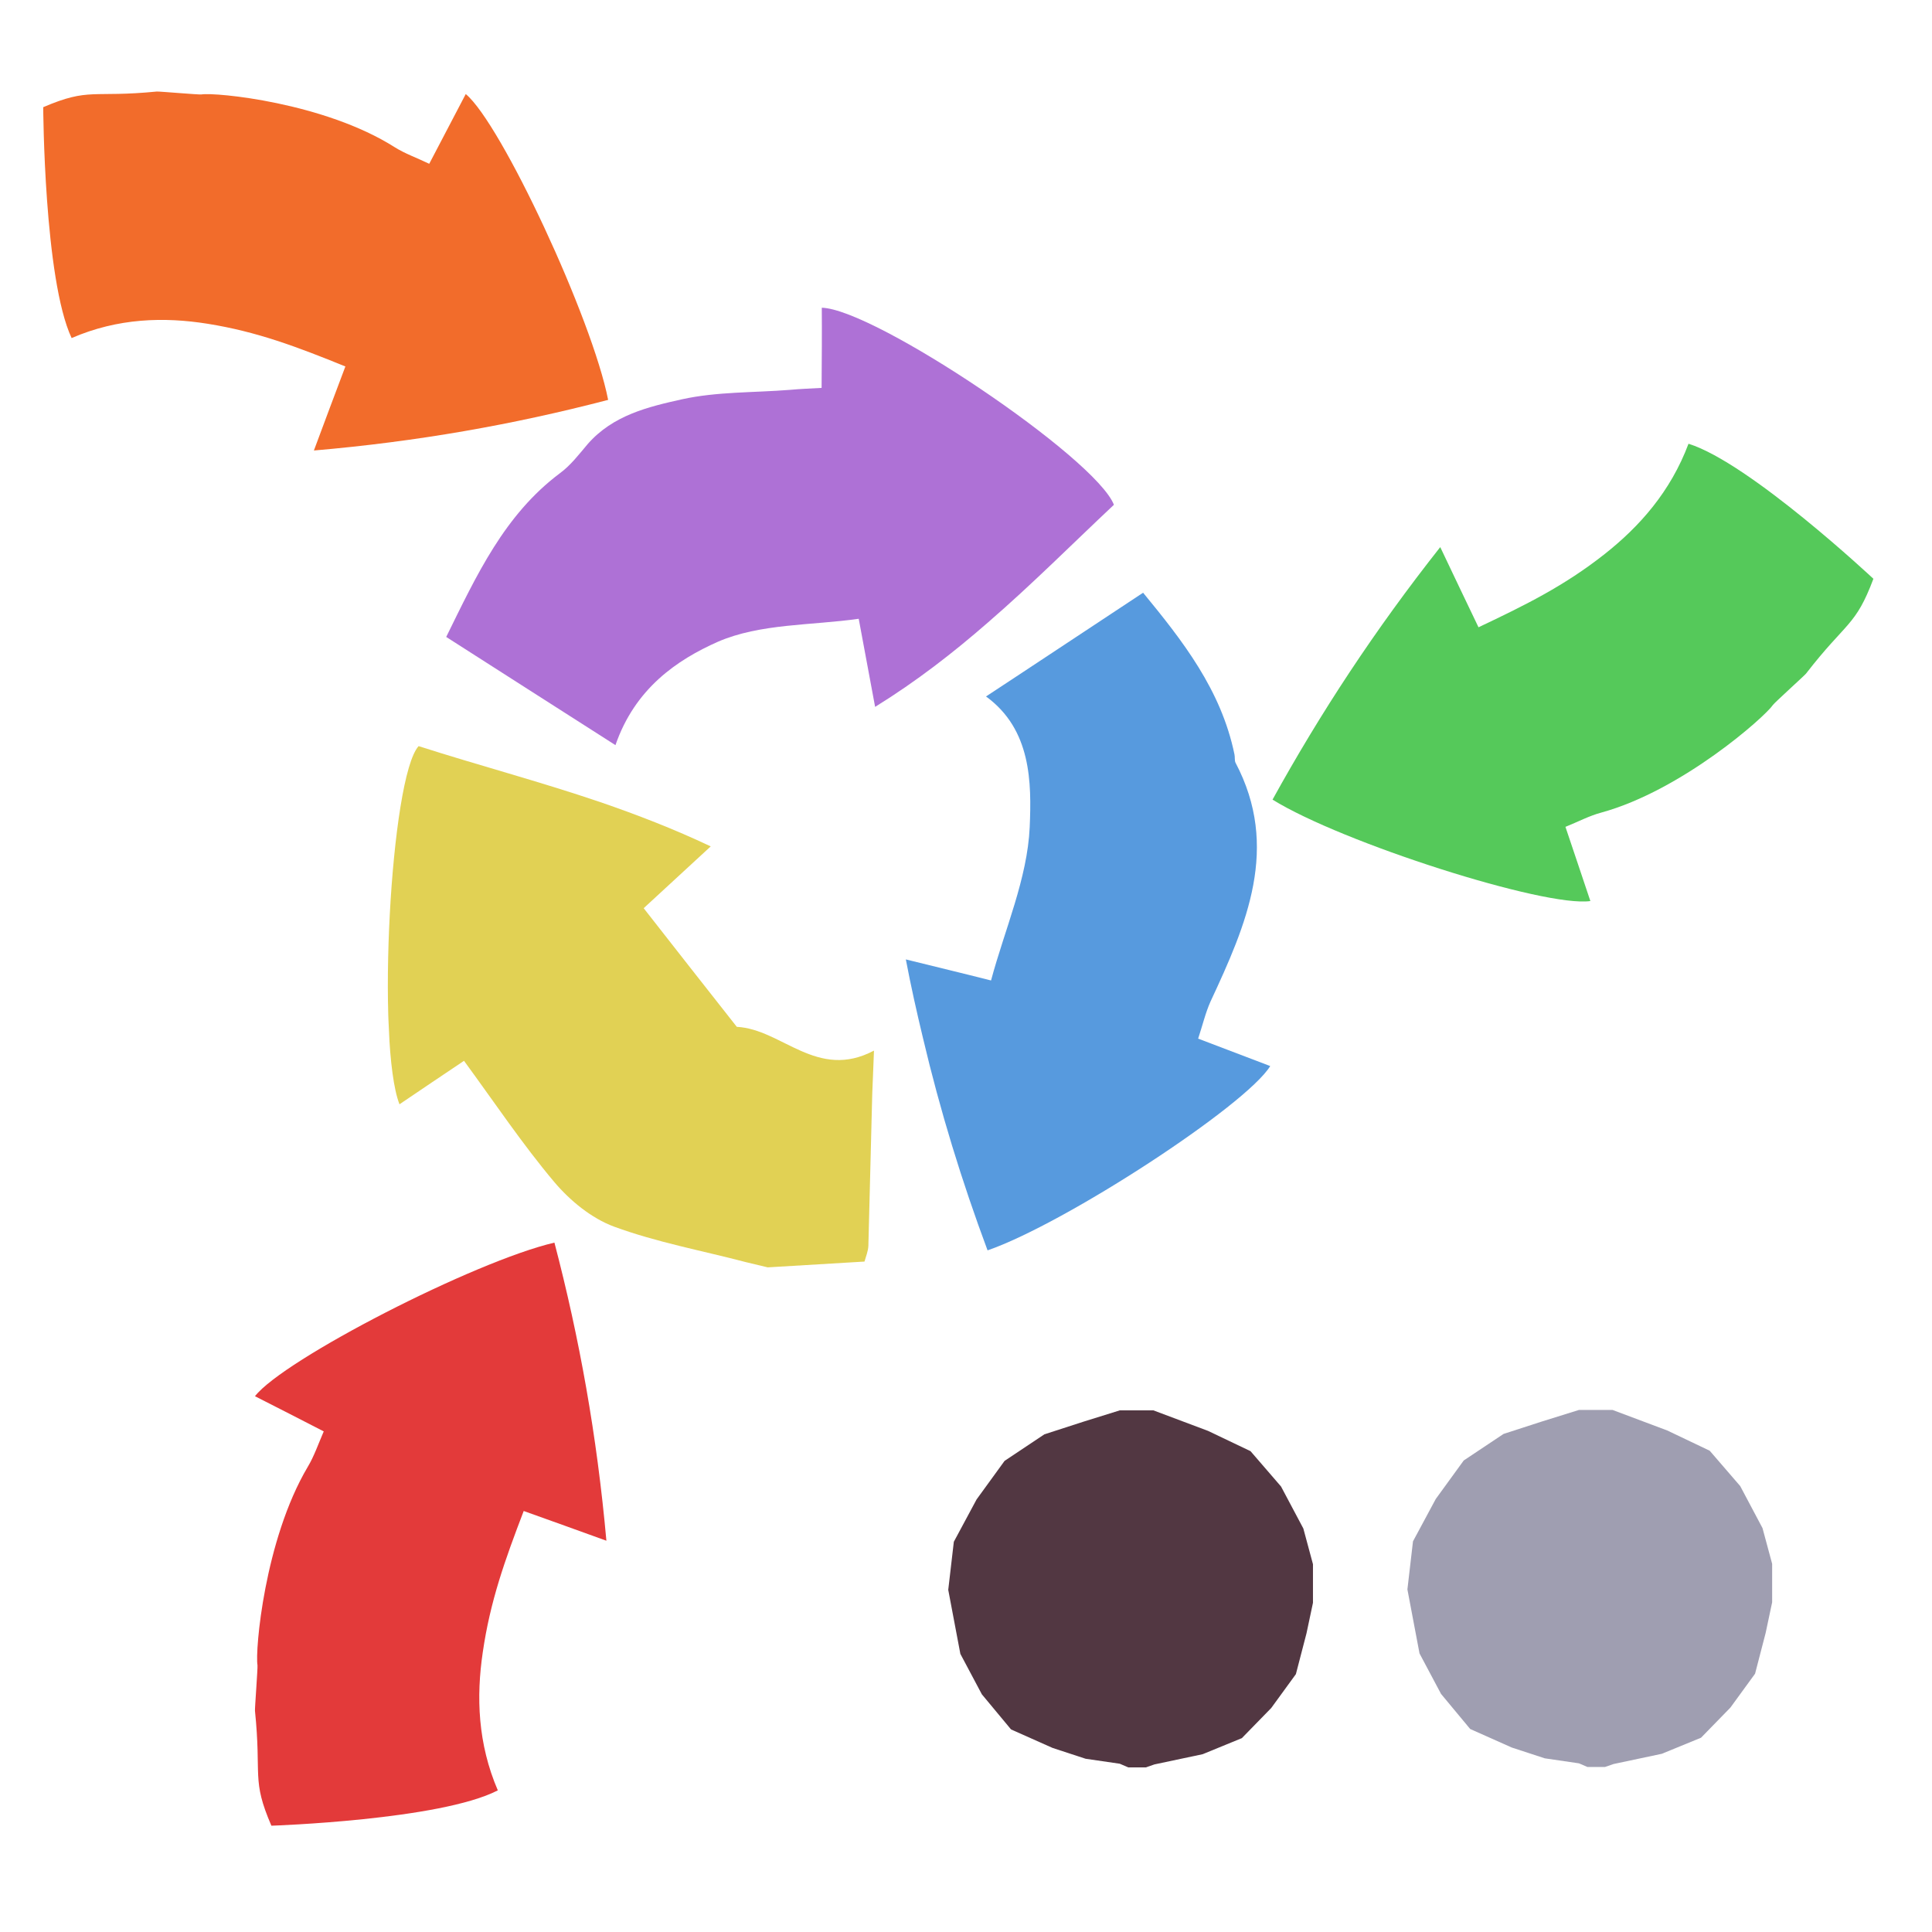 <?xml version="1.0" encoding="iso-8859-1"?>
<!-- Generator: Adobe Illustrator 26.0.1, SVG Export Plug-In . SVG Version: 6.00 Build 0)  -->
<svg version="1.1" xmlns="http://www.w3.org/2000/svg" xmlns:xlink="http://www.w3.org/1999/xlink" x="0px" y="0px"
	 viewBox="0 0 100 100" style="enable-background:new 0 0 100 100;" xml:space="preserve">
<g id="Layer_1">
	<g id="G_x28__T1_T1_T1_L3__x29__L1_L1_00000141444294363128276470000012035891281112324506_">
		<g>
			<defs>
				<rect id="SVGID_1_" x="-2" y="3" width="102.767" height="96.721"/>
			</defs>
			<clipPath id="SVGID_00000095333839321026946000000006905157149000355250_">
				<use xlink:href="#SVGID_1_"  style="overflow:visible;"/>
			</clipPath>
			<g style="clip-path:url(#SVGID_00000095333839321026946000000006905157149000355250_);">
				<defs>
					<rect id="SVGID_00000085972408955341796710000007886081275207210888_" x="-2" y="3" width="102.767" height="96.721"/>
				</defs>
				<clipPath id="SVGID_00000174576760481628841690000003252587701963670429_">
					<use xlink:href="#SVGID_00000085972408955341796710000007886081275207210888_"  style="overflow:visible;"/>
				</clipPath>
				<g style="clip-path:url(#SVGID_00000174576760481628841690000003252587701963670429_);">
					<defs>
						<rect id="SVGID_00000127031094419855742520000006056737607746474628_" x="-2" y="3" width="102.767" height="96.721"/>
					</defs>
					<clipPath id="SVGID_00000046305626107488504670000008267686079546386071_">
						<use xlink:href="#SVGID_00000127031094419855742520000006056737607746474628_"  style="overflow:visible;"/>
					</clipPath>
					<g style="opacity:0.99;clip-path:url(#SVGID_00000046305626107488504670000008267686079546386071_);">
						<g>
							<defs>
								
									<rect id="SVGID_00000039854239928676333150000010868552414284881321_" x="18.408" y="14.642" width="47.766" height="52.098"/>
							</defs>
							<clipPath id="SVGID_00000024718095939103104160000008959470813051544239_">
								<use xlink:href="#SVGID_00000039854239928676333150000010868552414284881321_"  style="overflow:visible;"/>
							</clipPath>
							<g style="clip-path:url(#SVGID_00000024718095939103104160000008959470813051544239_);">
								<defs>
									<polygon id="SVGID_00000096738079986055824940000007165736500101462188_" points="42.481,15.928 23.096,17.093 
										23.096,38.569 57.656,38.569 57.656,15.928 									"/>
								</defs>
								<clipPath id="SVGID_00000062170325125237602650000010079505315784509336_">
									<use xlink:href="#SVGID_00000096738079986055824940000007165736500101462188_"  style="overflow:visible;"/>
								</clipPath>
								<path style="clip-path:url(#SVGID_00000062170325125237602650000010079505315784509336_);fill:#AD70D6;" d="M57.656,26.128
									c-2.13,2-4.229,4.11-6.53,6.1c-1.78,1.55-3.679,3.03-5.83,4.36c-0.329-1.76-0.57-3.06-0.849-4.56
									c-2.46,0.35-5.101,0.24-7.291,1.19c-2.12,0.94-4.29,2.42-5.3,5.35c-3.03-1.93-5.83-3.73-8.76-5.6
									c1.57-3.19,3.01-6.32,5.88-8.47c0.56-0.41,0.991-0.98,1.44-1.51c1.31-1.5,3.13-1.93,4.88-2.32c1.81-0.4,3.72-0.34,5.6-0.49
									c0.531-0.05,1.08-0.07,1.63-0.1c0.01-1.52,0.02-2.84,0.01-4.15C45.276,15.998,56.707,23.688,57.656,26.128"/>
							</g>
							<g style="clip-path:url(#SVGID_00000024718095939103104160000008959470813051544239_);">
								<defs>
									<polygon id="SVGID_00000063623554772133300560000010906324503521814177_" points="20.074,38.618 20.074,52.122 
										20.719,65.598 39.75,65.598 45.236,65.269 45.236,38.618 									"/>
								</defs>
								<clipPath id="SVGID_00000109020959360389067990000018241279470525803694_">
									<use xlink:href="#SVGID_00000063623554772133300560000010906324503521814177_"  style="overflow:visible;"/>
								</clipPath>
								<path style="clip-path:url(#SVGID_00000109020959360389067990000018241279470525803694_);fill:#E1D153;" d="M45.237,54.379
									c-0.03,0.939-0.07,1.6-0.09,2.25c-0.07,2.619-0.13,5.239-0.2,7.85c-0.01,0.28-0.13,0.559-0.2,0.82l-5.01,0.3
									c-0.37-0.09-0.75-0.18-1.13-0.271c-2.28-0.599-4.63-1.029-6.83-1.84c-1.16-0.429-2.27-1.339-3.09-2.309
									c-1.65-1.96-3.08-4.101-4.67-6.271c-1.04,0.7-2.18,1.46-3.34,2.25c-1.2-3.08-0.47-16.929,0.99-18.539
									c3.08,0.989,6.23,1.82,9.41,2.9c1.89,0.65,3.81,1.39,5.71,2.29c-1.3,1.199-2.37,2.19-3.47,3.199
									c1.61,2.06,3.18,4.06,4.82,6.141C40.477,53.269,42.287,55.939,45.237,54.379"/>
							</g>
							<g style="clip-path:url(#SVGID_00000024718095939103104160000008959470813051544239_);">
								<defs>
									<polygon id="SVGID_00000084491621408901499600000014751174216428125059_" points="46.887,30.678 46.887,64.718 
										54.398,64.718 65.747,64.036 65.747,55.166 64.576,30.678 									"/>
								</defs>
								<clipPath id="SVGID_00000104702970059180615080000001651118966660923318_">
									<use xlink:href="#SVGID_00000084491621408901499600000014751174216428125059_"  style="overflow:visible;"/>
								</clipPath>
								<path style="clip-path:url(#SVGID_00000104702970059180615080000001651118966660923318_);fill:#5699DE;" d="M63.946,39.469
									c2.32,4.39,0.57,8.38-1.29,12.37c-0.26,0.58-0.409,1.22-0.64,1.92c1.29,0.489,2.5,0.95,3.731,1.42
									c-1.261,2.05-10.611,8.149-14.631,9.54c-1.33-3.57-2.45-7.2-3.35-11.02c-0.32-1.33-0.62-2.67-0.88-4.04
									c1.61,0.4,2.88,0.7,4.41,1.09c0.711-2.65,1.88-5.27,2.001-7.93c0.099-2.31,0.089-5.06-2.261-6.77
									c0.6-0.39,1.19-0.79,1.761-1.16c2.17-1.43,4.239-2.8,6.37-4.21c2.029,2.47,4.04,5.02,4.729,8.37
									C63.926,39.189,63.896,39.349,63.946,39.469"/>
							</g>
						</g>
					</g>
				</g>
				<g style="clip-path:url(#SVGID_00000174576760481628841690000003252587701963670429_);">
					<defs>
						<polygon id="SVGID_00000151537321155414881910000008392394925544446870_" points="79.93,22.968 65.866,36.28 65.866,41.82 
							70.284,46.662 82.713,46.662 96.967,33.17 96.967,25.409 94.74,22.968 						"/>
					</defs>
					<clipPath id="SVGID_00000181767259957265635180000004824832888063384752_">
						<use xlink:href="#SVGID_00000151537321155414881910000008392394925544446870_"  style="overflow:visible;"/>
					</clipPath>
					<path style="clip-path:url(#SVGID_00000181767259957265635180000004824832888063384752_);fill:#55C95A;" d="M96.967,29.958
						c-0.931,2.48-1.391,2.2-3.49,4.91c-0.09,0.11-1.64,1.51-1.71,1.62c-0.42,0.62-4.7,4.42-8.88,5.57
						c-0.61,0.16-1.191,0.47-1.86,0.74c0.45,1.32,0.86,2.57,1.29,3.84c-2.35,0.34-12.86-3.02-16.451-5.25
						c2.491-4.51,5.301-8.79,8.681-13.07c0.72,1.52,1.29,2.71,1.98,4.15c2.45-1.16,4.45-2.15,6.53-3.79
						c1.809-1.43,3.41-3.23,4.34-5.71C90.567,23.958,96.967,29.958,96.967,29.958"/>
				</g>
				<g style="clip-path:url(#SVGID_00000174576760481628841690000003252587701963670429_);">
					<defs>
						<polygon id="SVGID_00000116935346506092528310000017144716582256996502_" points="2.236,4.738 2.236,22.611 13.35,23.318 
							31.476,23.318 31.476,5.043 26.678,4.738 						"/>
					</defs>
					<clipPath id="SVGID_00000115513614244290562030000000372834767472422025_">
						<use xlink:href="#SVGID_00000116935346506092528310000017144716582256996502_"  style="overflow:visible;"/>
					</clipPath>
					<path style="clip-path:url(#SVGID_00000115513614244290562030000000372834767472422025_);fill:#F26C2B;" d="M24.107,4.868
						c1.83,1.51,6.55,11.63,7.37,15.83c-4.91,1.28-9.88,2.16-15.23,2.62c0.59-1.59,1.06-2.84,1.63-4.35
						c-2.49-1.01-4.56-1.8-7.13-2.21c-2.25-0.36-4.64-0.3-7.04,0.74c-1.43-3.05-1.47-11.95-1.47-11.95c2.4-1.03,2.52-0.48,5.88-0.81
						c0.13-0.01,2.18,0.17,2.31,0.15c0.73-0.12,6.36,0.42,10,2.73c0.54,0.34,1.15,0.55,1.79,0.86
						C22.866,7.239,23.476,6.069,24.107,4.868"/>
				</g>
				<g style="clip-path:url(#SVGID_00000174576760481628841690000003252587701963670429_);">
					<defs>
						<polygon id="SVGID_00000168103863589103810870000001178614732697008526_" points="13.334,64.319 13.197,66.89 13.197,94.498 
							30.776,94.498 31.386,83.114 31.386,64.319 						"/>
					</defs>
					<clipPath id="SVGID_00000151518123104843251000000008121176783956410796_">
						<use xlink:href="#SVGID_00000168103863589103810870000001178614732697008526_"  style="overflow:visible;"/>
					</clipPath>
					<path style="clip-path:url(#SVGID_00000151518123104843251000000008121176783956410796_);fill:#E33A3A;" d="M28.697,64.318
						c1.3,4.96,2.2,9.99,2.69,15.43c-1.57-0.57-2.8-1.01-4.28-1.539c-0.98,2.559-1.74,4.689-2.12,7.319
						c-0.34,2.3-0.26,4.72,0.78,7.141c-2.98,1.54-11.72,1.829-11.72,1.829c-1.04-2.409-0.5-2.539-0.85-5.95
						c-0.01-0.14,0.15-2.23,0.13-2.36c-0.13-0.74,0.36-6.479,2.6-10.26c0.33-0.549,0.54-1.17,0.83-1.839
						c-1.22-0.63-2.38-1.221-3.56-1.821C14.667,70.368,24.567,65.278,28.697,64.318"/>
				</g>
				<polygon style="clip-path:url(#SVGID_00000174576760481628841690000003252587701963670429_);fill:#9F9EB1;" points="
					81.73,72.978 79.842,73.566 77.823,74.22 75.762,75.594 74.314,77.588 73.136,79.78 72.848,82.261 72.848,82.273 73.474,85.582 
					74.588,87.677 76.097,89.493 78.25,90.452 79.959,91.011 81.727,91.27 82.167,91.459 83.071,91.459 83.519,91.305 
					86.016,90.776 88.045,89.944 89.565,88.385 90.842,86.631 91.39,84.52 91.726,82.934 91.726,80.943 91.227,79.094 
					90.073,76.919 88.494,75.089 86.296,74.041 83.464,72.978 				"/>
				<polygon style="clip-path:url(#SVGID_00000174576760481628841690000003252587701963670429_);fill:#523742;" points="57.96,73 
					56.076,73.587 54.056,74.241 51.996,75.616 50.548,77.61 49.37,79.802 49.081,82.29 49.708,85.604 50.821,87.698 52.331,89.515 
					54.483,90.473 56.192,91.033 57.961,91.291 58.398,91.48 59.307,91.48 59.753,91.326 62.25,90.797 64.278,89.966 65.799,88.406 
					67.075,86.653 67.624,84.541 67.959,82.96 67.959,80.963 67.461,79.115 66.306,76.941 64.727,75.112 62.529,74.063 59.699,73 
									"/>
			</g>
		</g>
	</g>
</g>
<g id="Layer_2">
	<g id="Layer_3">
	</g>
</g>
</svg>
